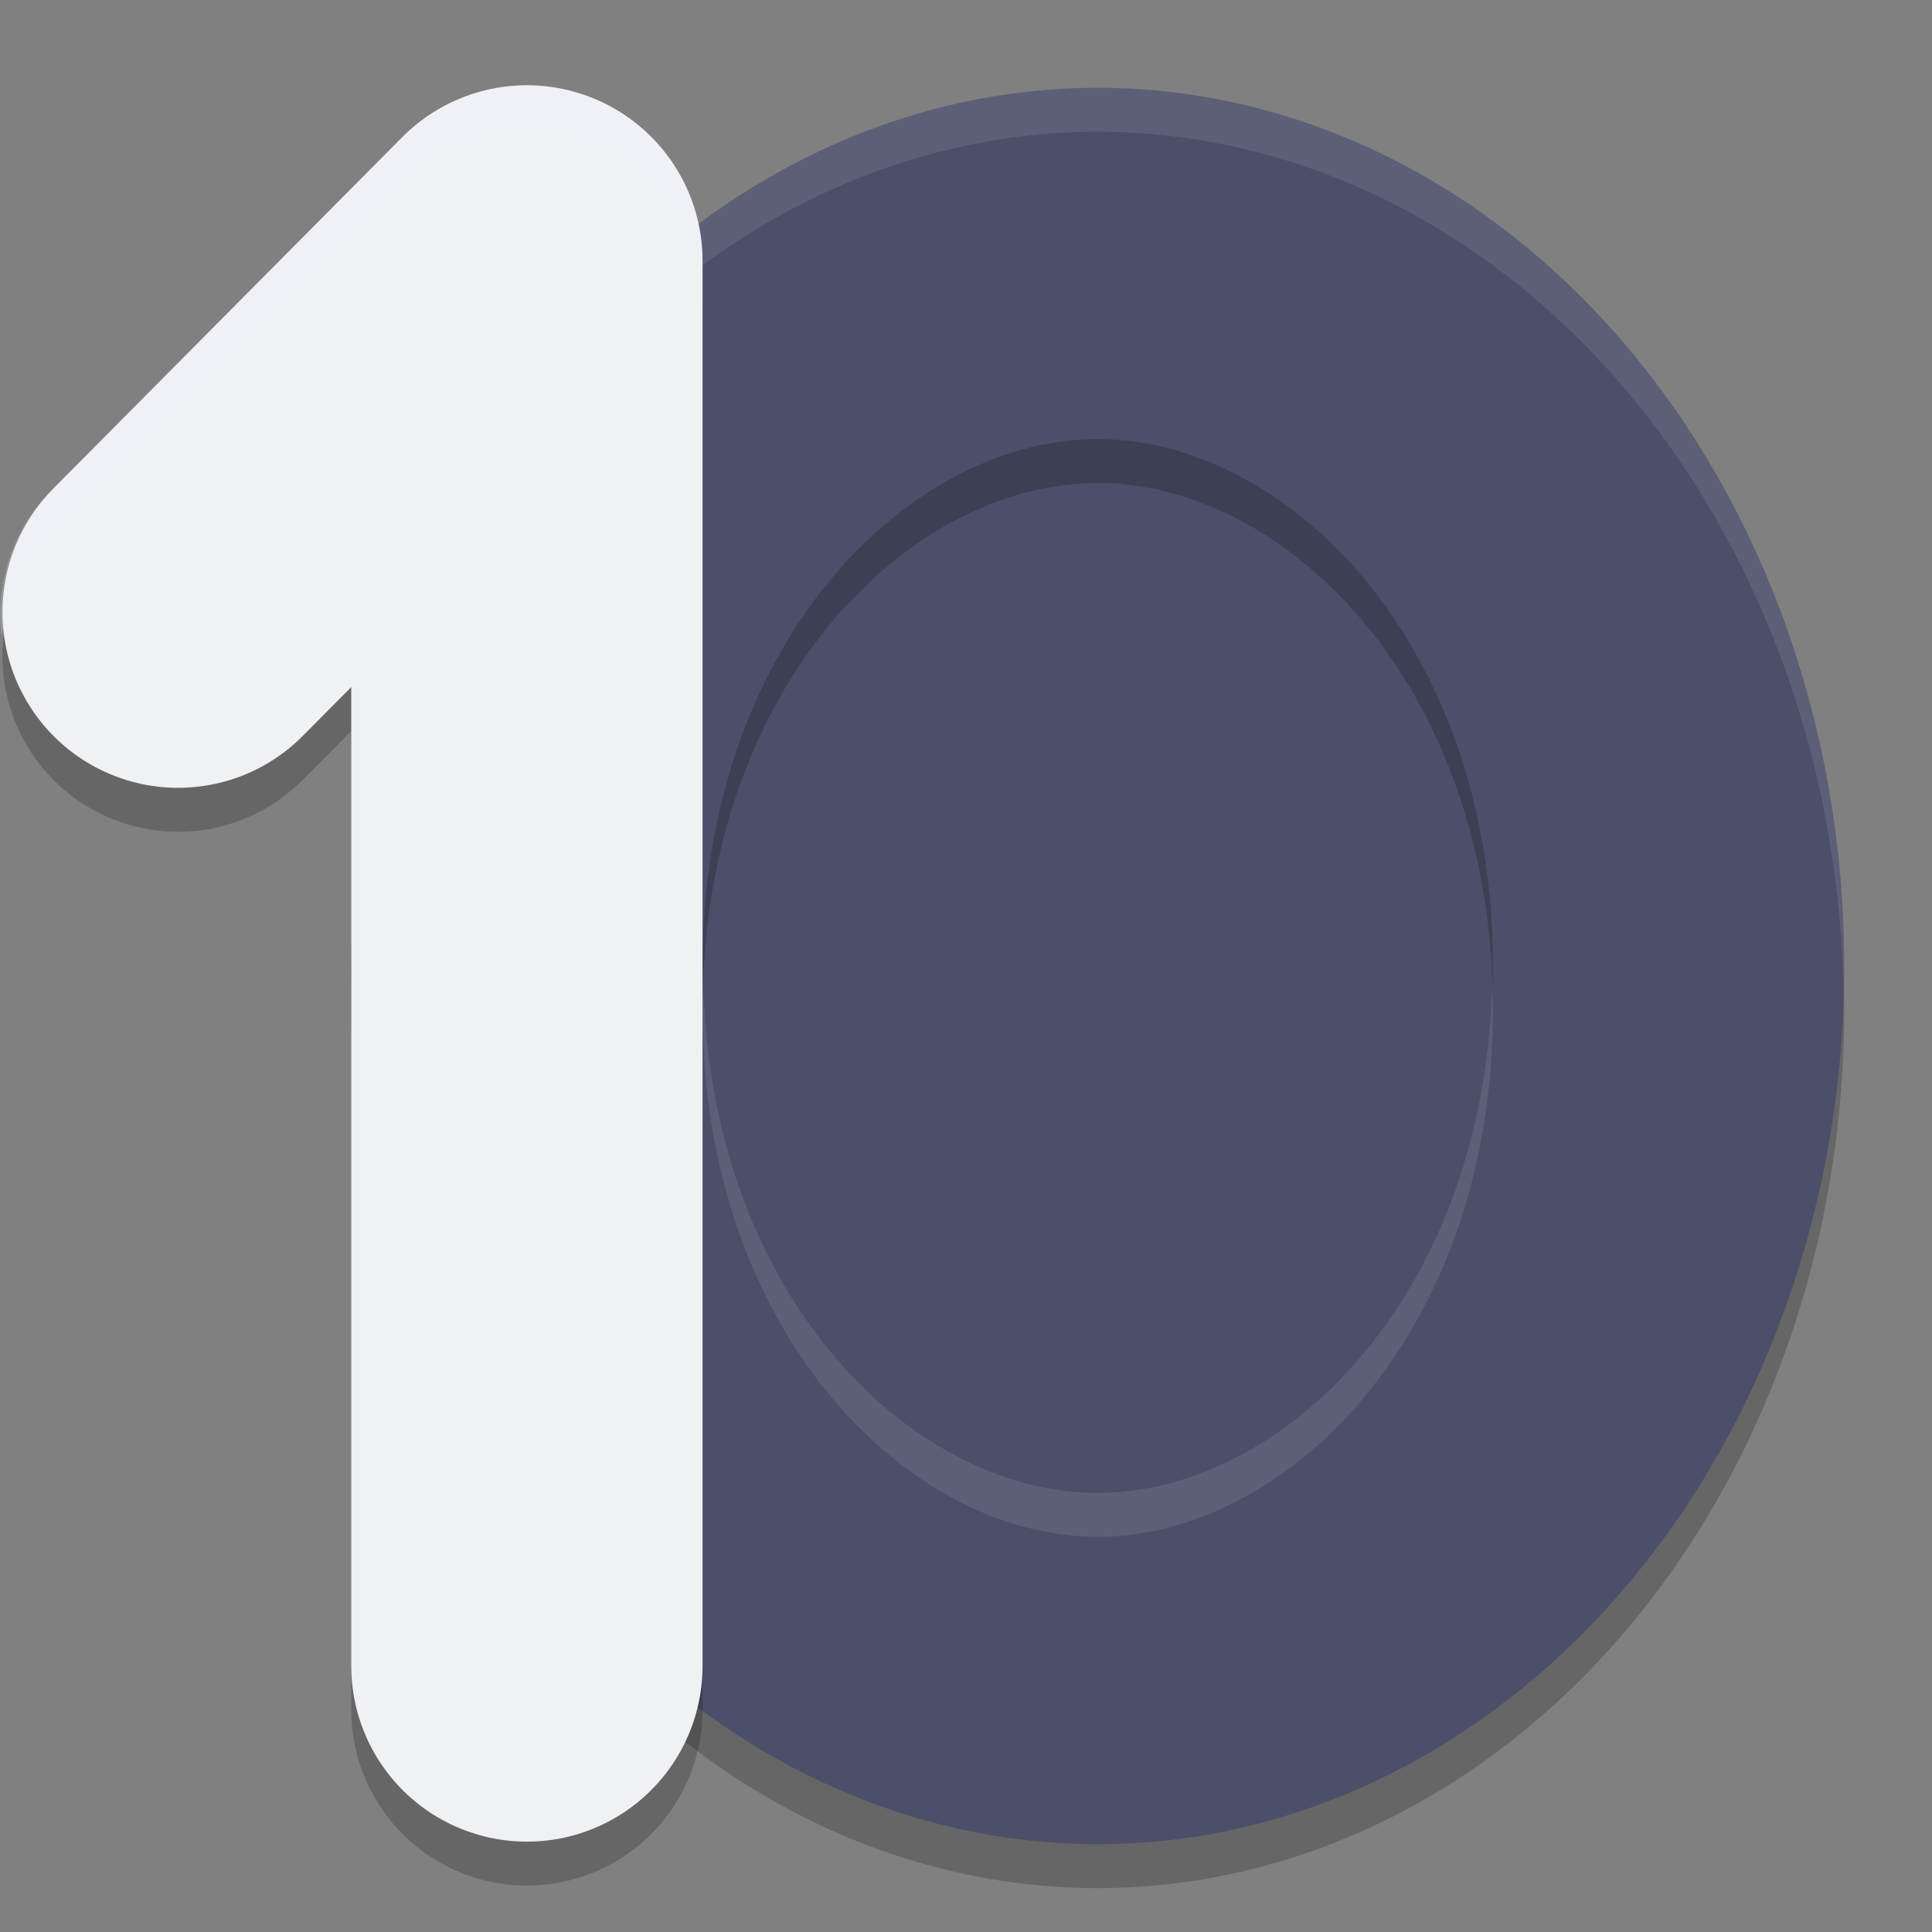 <svg xmlns="http://www.w3.org/2000/svg" width="22" height="22" version="1.1">
 <rect width="100%" height="100%" fill="#808080" stroke="none"/>
 <ellipse style="fill:#4c4f69" cx="12" cy="11" rx="5.5" ry="7"/>
 <path style="opacity:0.2" d="m 12.5,1.5 a 8.5,10 0 0 0 -8.5,10 8.5,10 0 0 0 8.5,10 8.5,10 0 0 0 8.5,-10 8.5,10 0 0 0 -8.5,-10 z m 0,4 c 2.151,0 4.5,2.315 4.5,6 0,3.685 -2.349,6 -4.5,6 -2.151,0 -4.5,-2.315 -4.5,-6 0,-3.685 2.349,-6 4.5,-6 z"/>
 <path style="fill:#4c4f69" d="m 12.5,1 a 8.5,10 0 0 0 -8.5,10 8.5,10 0 0 0 8.5,10 8.5,10 0 0 0 8.5,-10 8.5,10 0 0 0 -8.5,-10 z m 0,4 c 2.151,0 4.5,2.315 4.5,6 0,3.685 -2.349,6 -4.5,6 -2.151,0 -4.5,-2.315 -4.5,-6 0,-3.685 2.349,-6 4.5,-6 z"/>
 <path style="opacity:0.1;fill:#eff1f5" d="M 12.5,1 A 8.5,10 0 0 0 4,11 8.5,10 0 0 0 4.009,11.21 8.5,10 0 0 1 12.5,1.5 8.5,10 0 0 1 20.991,11.29 8.5,10 0 0 0 21,11 a 8.5,10 0 0 0 -8.5,-10 z M 8.01,11.25 c -0.002,0.084 -0.01,0.165 -0.01,0.25 0,3.685 2.349,6 4.5,6 2.151,0 4.5,-2.315 4.5,-6 0,-0.085 -0.007,-0.166 -0.01,-0.25 C 16.885,14.788 14.601,17 12.5,17 10.399,17 8.115,14.788 8.01,11.25 Z"/>
 <path style="opacity:0.2" d="M 5.942,1.472 A 2,2 0 0 0 4.58,2.062 l -3.971,4 A 2,2 0 1 0 3.447,8.881 L 4,8.324 V 19.471 a 2,2 0 1 0 4,0 V 3.471 A 2,2 0 0 0 5.942,1.472 Z"/>
 <path style="fill:none;stroke:#eff1f5;stroke-width:4;stroke-linecap:round;stroke-linejoin:round" d="m 2.028,6.971 3.972,-4 v 16"/>
 <path style="opacity:0.2;fill:#eff1f5" d="M 5.942,0.973 A 2,2 0 0 0 4.58,1.562 l -3.971,4 A 2,2 0 0 0 0.018,7.248 2,2 0 0 1 0.61,6.062 l 3.971,-4 A 2,2 0 0 1 5.942,1.473 2,2 0 0 1 8,3.471 v -0.5 A 2,2 0 0 0 5.942,0.973 Z"/>
</svg>
